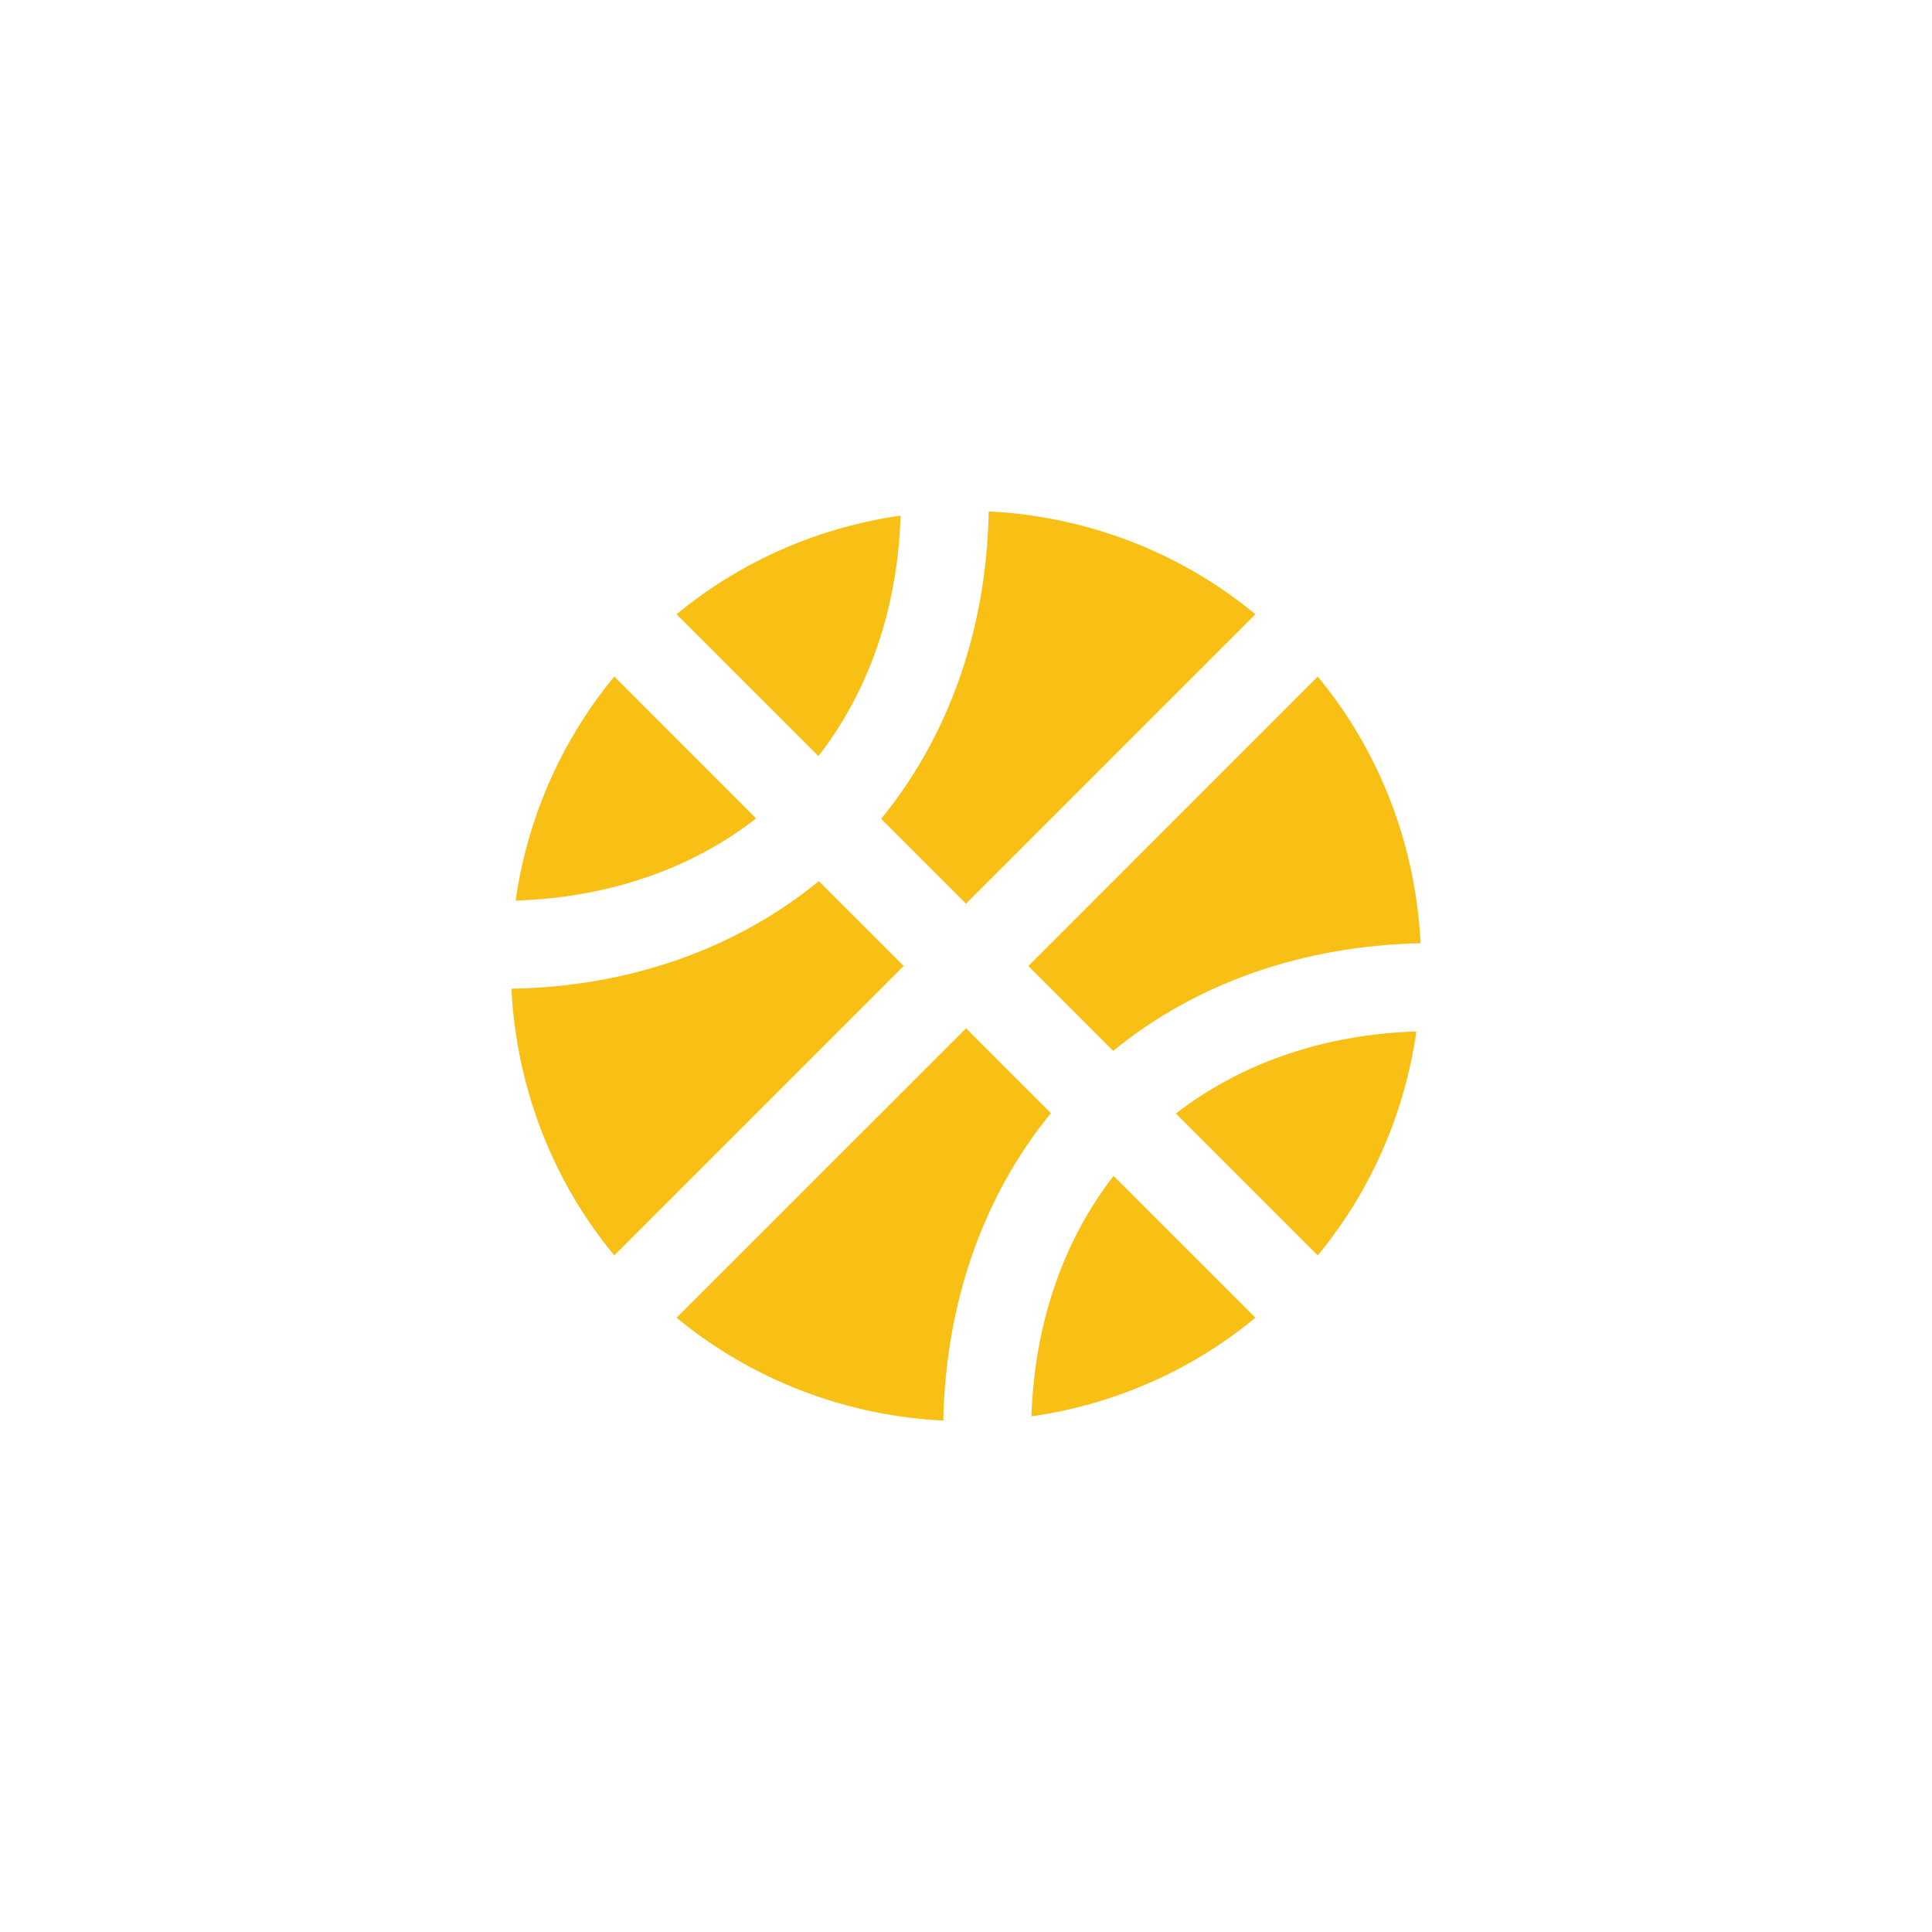 <svg width="34" height="34" viewBox="0 0 34 34" fill="none" xmlns="http://www.w3.org/2000/svg">
<g filter="url(#filter0_d_659_104958)">
<rect x="3" y="2" width="28" height="28" rx="4" fill="white"/>
<path d="M15.848 8.074C14.435 8.277 13.068 8.852 11.906 9.81L14.403 12.306C15.3 11.152 15.8 9.687 15.848 8.074ZM17 14.903L22.093 9.81C20.726 8.681 19.074 8.084 17.4 8C17.361 10.061 16.706 11.945 15.507 13.41L17 14.903ZM10.81 10.906C9.852 12.068 9.277 13.435 9.074 14.848C10.687 14.8 12.155 14.3 13.306 13.403L10.81 10.906ZM19.59 17.494C21.052 16.297 22.936 15.642 25 15.6C24.916 13.926 24.319 12.274 23.19 10.906L18.097 16L19.59 17.494ZM17 17.097L11.906 22.19C13.274 23.316 14.926 23.916 16.6 24C16.642 21.936 17.297 20.052 18.494 18.59L17 17.097ZM23.19 21.093C24.148 19.932 24.723 18.564 24.926 17.152C23.31 17.203 21.845 17.703 20.694 18.597L23.19 21.093ZM14.41 14.507C12.945 15.707 11.061 16.364 9 16.4C9.084 18.074 9.681 19.726 10.81 21.093L15.903 16L14.41 14.507ZM18.152 23.926C19.564 23.723 20.932 23.148 22.093 22.19L19.597 19.694C18.703 20.845 18.203 22.313 18.152 23.926Z" fill="#F8BF14"/>
</g>
<defs>
<filter id="filter0_d_659_104958" x="0" y="0" width="34" height="34" filterUnits="userSpaceOnUse" color-interpolation-filters="sRGB">
<feFlood flood-opacity="0" result="BackgroundImageFix"/>
<feColorMatrix in="SourceAlpha" type="matrix" values="0 0 0 0 0 0 0 0 0 0 0 0 0 0 0 0 0 0 127 0" result="hardAlpha"/>
<feOffset dy="1"/>
<feGaussianBlur stdDeviation="1.5"/>
<feComposite in2="hardAlpha" operator="out"/>
<feColorMatrix type="matrix" values="0 0 0 0 0 0 0 0 0 0 0 0 0 0 0 0 0 0 0.14 0"/>
<feBlend mode="normal" in2="BackgroundImageFix" result="effect1_dropShadow_659_104958"/>
<feBlend mode="normal" in="SourceGraphic" in2="effect1_dropShadow_659_104958" result="shape"/>
</filter>
</defs>
</svg>
